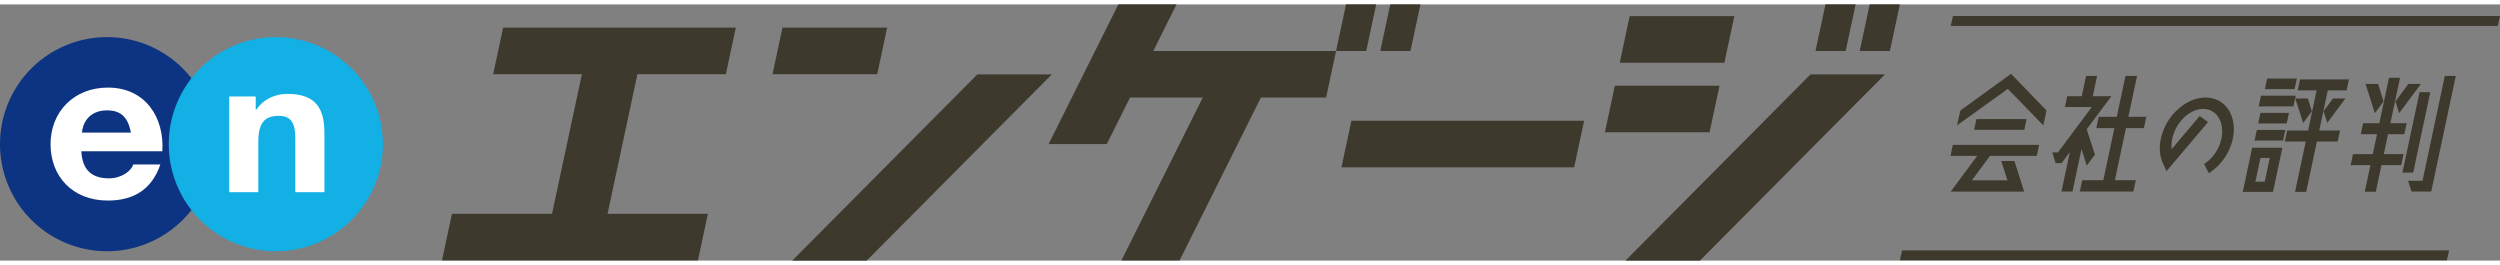 <svg fill="none" height="265" viewBox="-0 .297 169.999 17.419" width="2500" xmlns="http://www.w3.org/2000/svg"><rect x="-0" y=".297" width="169.999" height="17.419" fill="#808080" stroke="none"/><path d="m21.604 5.555h-17.397c-.632 0-1.145.512-1.145 1.144v6.02c0 .632.513 1.144 1.145 1.144h17.397c.632 0 1.144-.512 1.144-1.144v-6.02c0-.632-.512-1.144-1.144-1.144z" fill="#fff"/><path d="m7.28 2.52a7.279 7.279 0 0 0 -7.28 7.28 7.28 7.28 0 1 0 7.28-7.28z" fill="#0d3482"/><path d="m26.037 9.8a7.28 7.28 0 1 1 -14.561 0 7.28 7.28 0 0 1 14.561 0z" fill="#12b0e5"/><path d="m7.333 5.953c-2.319 0-3.896 1.663-3.896 3.848s1.491 3.833 3.896 3.833c1.729 0 2.983-.732 3.57-2.452h-1.843c-.134.451-.813.942-1.654.942-1.166 0-1.816-.577-1.874-1.843h5.506c.149-2.242-1.107-4.328-3.705-4.328zm-1.758 3.059c.03-.562.424-1.51 1.702-1.51.935 0 1.423.451 1.623 1.51zm13.962-2.633c-.8 0-1.628.35-2.11 1.082h-.039v-.906h-1.802v6.51h1.979v-3.41c0-1.265.402-1.781 1.385-1.781.802 0 1.131.438 1.131 1.516v3.676h1.979v-4.003c0-1.613-.508-2.682-2.523-2.682z" fill="#fff"/><path d="m34.214 1.875-.677 3.166h6.033l-2.033 9.496h-6.805l-.677 3.165h17.405l.677-3.165h-6.824l2.032-9.496h6.014l.677-3.166zm26.112 0h-7.117l-.678 3.166h7.12zm6.134 3.18-12.586 12.661h5.065l12.585-12.661zm24.759 6.318h15.823l.677-3.166h-15.823zm19.312 6.343h5.063l12.584-12.661h-5.065zm6.396-11.892h-7.119l-.675 3.164h7.117zm1.008-4.73h-7.119l-.675 3.166h7.117zm8.247-.797h-2.051l-.678 3.166h2.052zm.956 0-.677 3.166h2.052l.677-3.166zm-33.558 0h-2.05l-.678 3.166h2.051zm3.009 0h-2.052l-.678 3.166h2.052zm-16.585 0h-3.957l-4.742 9.496h3.957l1.58-3.164h4.946l-5.532 11.078h3.955l5.532-11.077h4.432l.678-3.166h-12.43zm59.156 7.211-.215 1.013-2.413-2.48-3.456 2.48.23-1.013 3.446-2.492 2.411 2.492zm-6.527 3.089.159-.749h5.869l-.159.749h-3.181l-1.236 1.662h2.421l-.421-1.316h.895l.662 2.084h-4.996l1.804-2.43h-1.815zm1.763-2.506h3.412l-.155.731h-3.411zm7.503 3.162-.357-1.125-.615 2.893h-.749l.573-2.69-.564.759h-.404l-.228-.73h.385l2.299-3.083h-1.826l.157-.74h.989l.293-1.375h.748l-.292 1.375h1.269l-1.68 2.247.555 1.73-.551.74zm1.912.998h1.422l-.164.768h-3.641l.163-.768h1.433l.753-3.544h-1.231l.164-.77h1.23l.592-2.777h.787l-.592 2.777h1.22l-.164.77h-1.219zm12.299-5.751-.155.73h-2.363l.155-.73zm-1.546 6.542h-2.056l.636-2.998h2.057zm1.619-7.706-.152.72h-2.018l.153-.72zm-.535 2.336-.153.72h-1.94l.153-.72zm-2.34 1.882.153-.72h1.94l-.153.72zm.058 2.796h.634l.345-1.616h-.635zm5.755-3.478-.159.75h-1.413l-.727 3.42h-.759l.727-3.42h-1.422l.159-.75h1.422l.581-2.727h-1.288l.159-.751h3.325l-.159.75h-1.278l-.581 2.728zm-2.189-2.181.275.873-.591.798-.538-1.671h.856zm1.067.865.645-.865h.845l-1.236 1.662zm4.082-.662-.592.798-.634-1.99h.856zm.305 2.228-.288 1.355h1.344l-.159.75h-1.344l-.385 1.807h-.751l.385-1.807h-1.344l.159-.75h1.344l.288-1.355h-1.105l.159-.749h1.105l.656-3.084h.751l-.656 3.084h1.106l-.16.749zm.503-2.228.878-1.192h.856l-1.48 1.99zm2.37-.626-1.163 5.467h-.731l1.163-5.467zm.985-1.106h.749l-1.671 7.86h-1.344l-.228-.732h.98l1.517-7.13zm-16.045 6.615-.325-.626a2.746 2.746 0 0 0 1.08-1.374c.396-1.11.004-2.162-.877-2.345-.37-.077-.77.009-1.162.248-.49.3-.892.81-1.103 1.398-.127.357-.174.72-.138 1.056l1.904-2.25.567.415-2.821 3.334-.228-.489c-.295-.63-.306-1.404-.026-2.178a3.77 3.77 0 0 1 1.535-1.92c.588-.36 1.224-.493 1.788-.375 1.26.264 1.847 1.708 1.307 3.217a3.78 3.78 0 0 1 -1.499 1.889zm-17.398-10.691-.153.673h37.198l.153-.673zm-3.459 15.937-.154.674h37.197l.153-.674z" fill="#3e392d"/></svg>